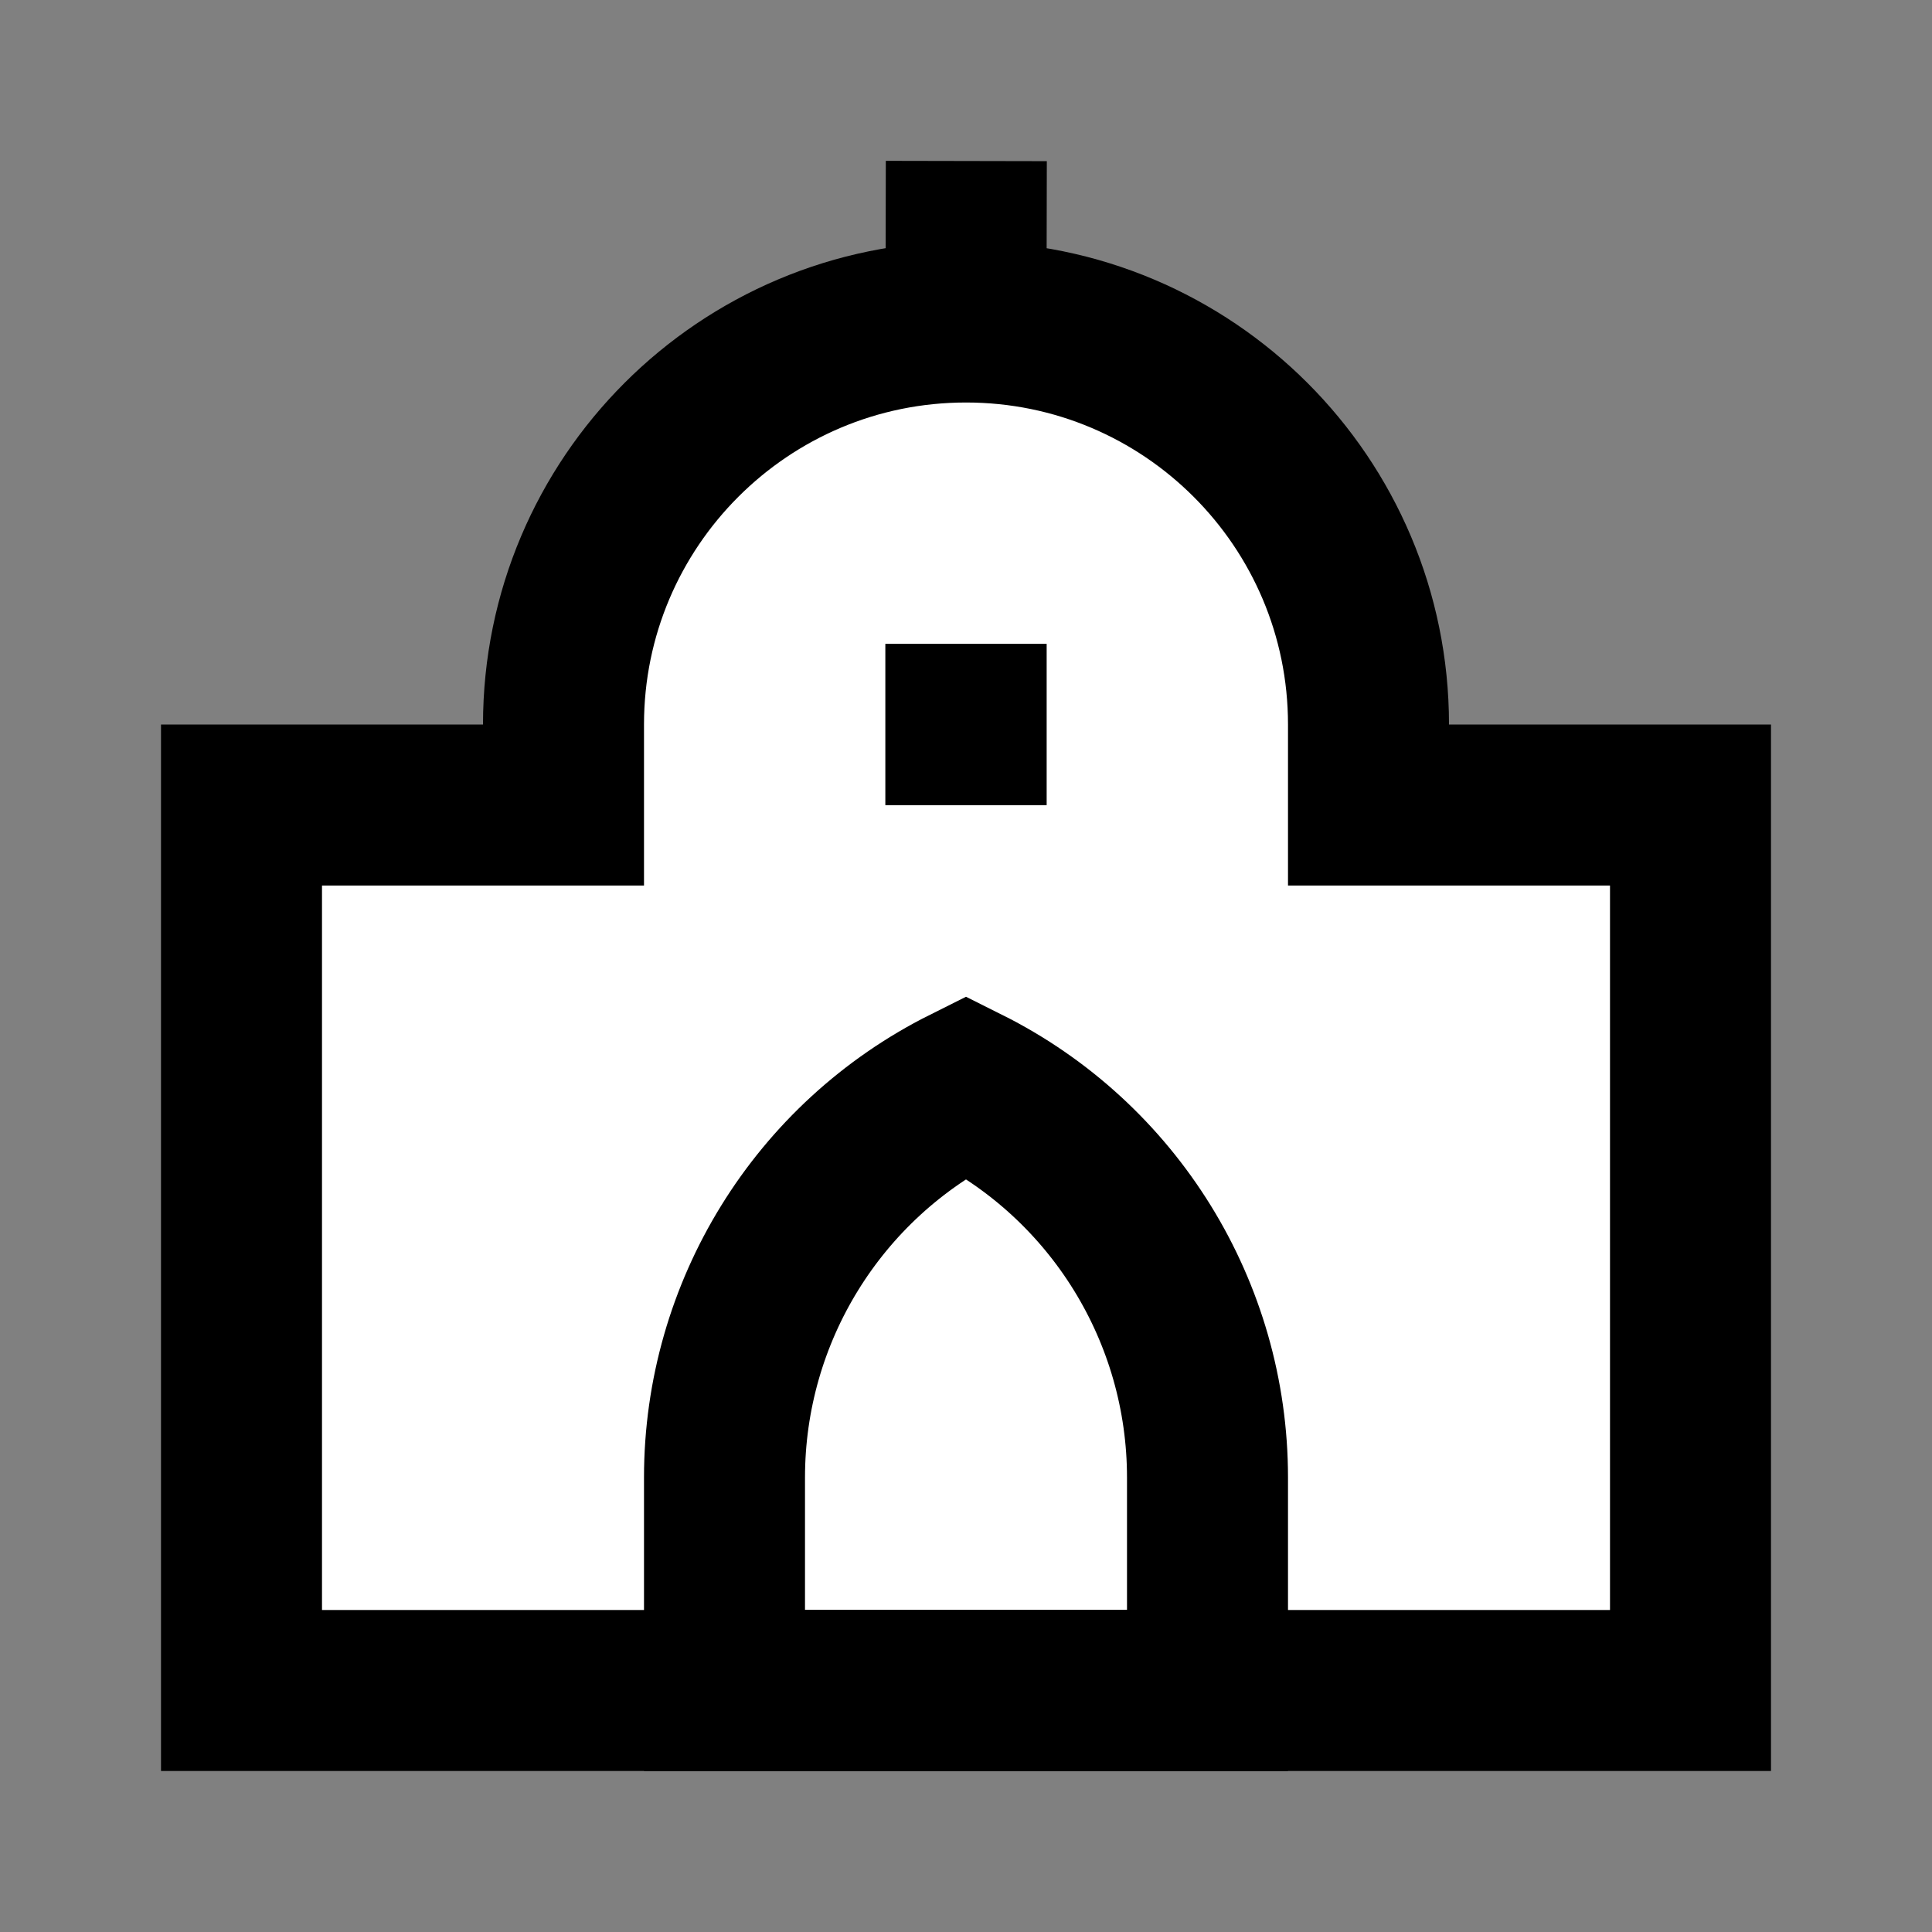<svg width="24" height="24" viewBox="0 0 24 24" fill="none" xmlns="http://www.w3.org/2000/svg">
<rect x="0" y="0" width="24" height="24" fill="#808080" stroke="none"/>
<g id="palace-3">
<path id="fill1" d="M7 10V9C7 6.239 9.239 4 12 4C14.761 4 17 6.239 17 9V10H21V21H3V10H7Z" fill="white"/>
<path id="fill2" d="M9 21V18.354C9 16.299 10.161 14.419 12 13.5C13.839 14.419 15 16.299 15 18.354V21H9Z" fill="white"/>
<g id="stroke2">
<path d="M9 21V18.354C9 16.299 10.161 14.419 12 13.5C13.839 14.419 15 16.299 15 18.354V21H9Z" stroke="black" stroke-width="2" stroke-linecap="square"/>
<path d="M11.998 8.998H12.002V9.002H11.998V8.998Z" stroke="black" stroke-width="2" stroke-linecap="square"/>
</g>
<path id="stroke1" d="M12.002 3L12 4M12 4C14.761 4 17 6.239 17 9V10H21V21H3V10H7V9C7 6.239 9.239 4 12 4Z" stroke="black" stroke-width="2" stroke-linecap="square"/>
</g>
</svg>
